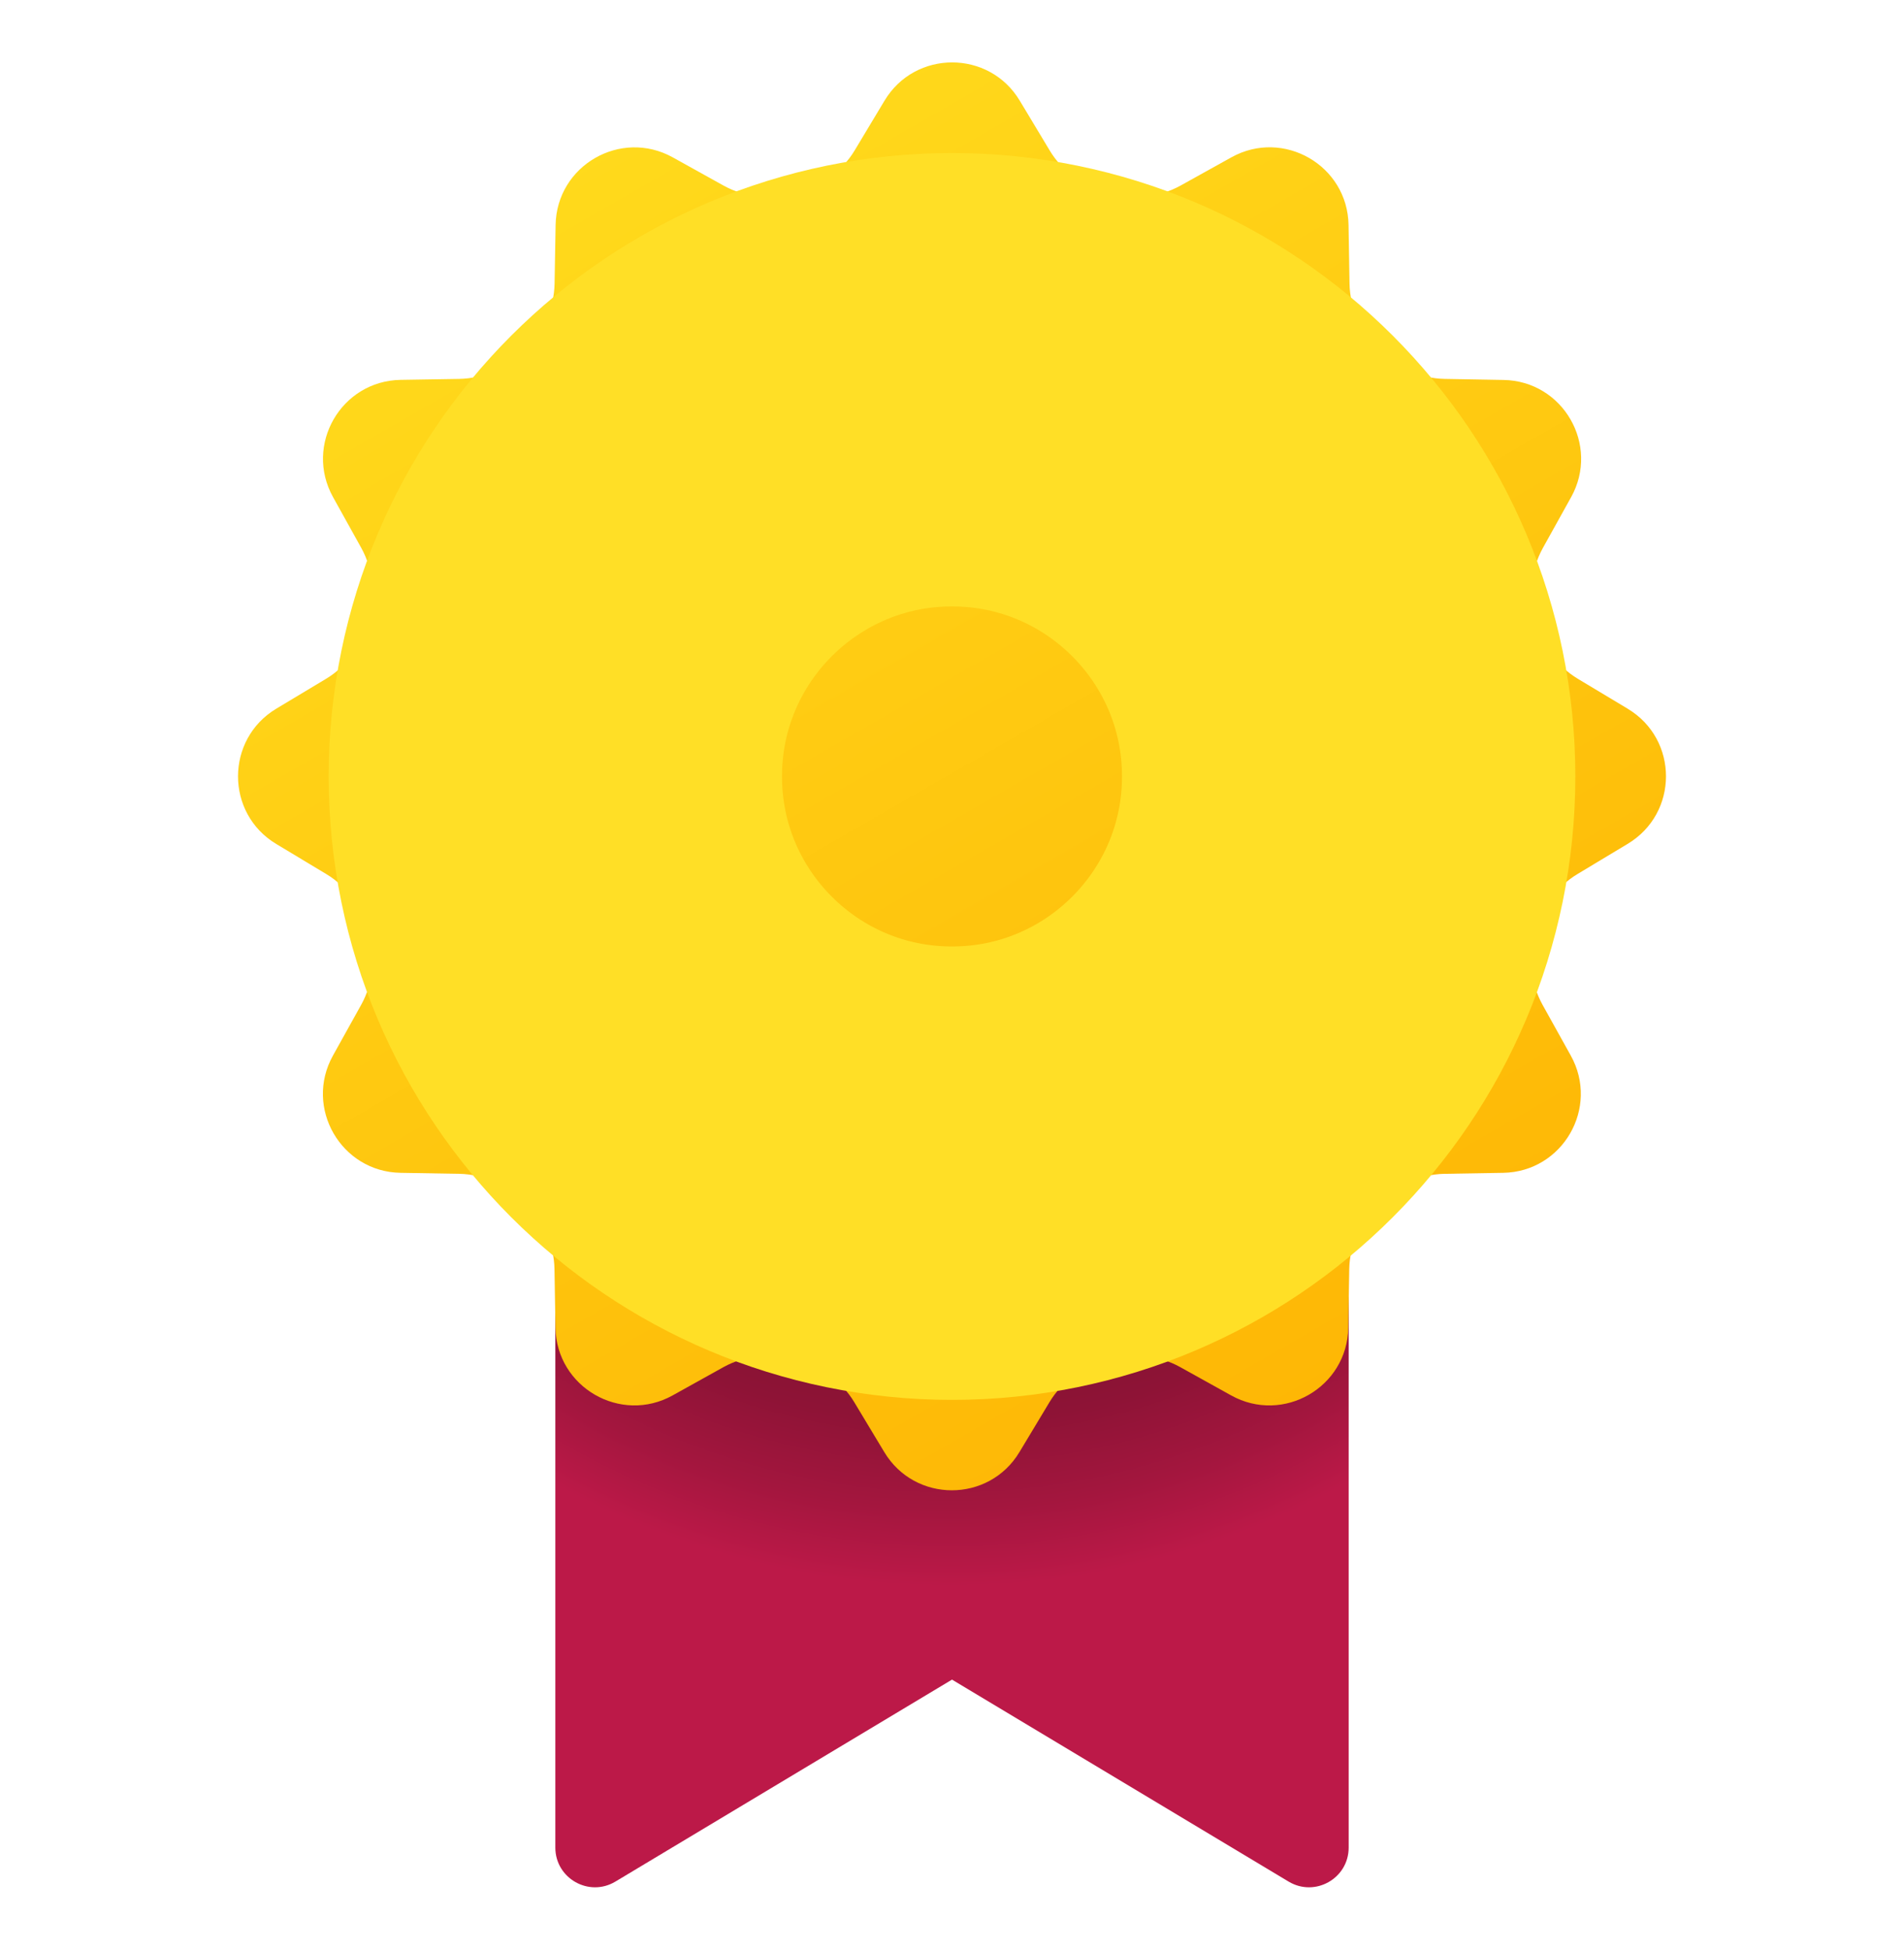 <svg width="42" height="43" viewBox="0 0 42 43" fill="none" xmlns="http://www.w3.org/2000/svg">
<g id="icons8_prize 1">
<path id="Vector" d="M29.75 24.794H12.25V40.749C12.25 41.429 12.992 41.849 13.575 41.499L21 37.044L28.425 41.499C29.009 41.849 29.75 41.429 29.75 40.749V24.794Z" fill="url(#paint0_radial_19_392)"/>
<path id="Vector_2" d="M35.906 15.632L34.805 14.971C34.336 14.689 34.019 14.226 33.876 13.698C33.872 13.689 33.871 13.679 33.868 13.669C33.722 13.137 33.766 12.57 34.033 12.088L34.657 10.965C35.295 9.817 34.48 8.402 33.165 8.38L31.869 8.357C31.32 8.348 30.811 8.104 30.424 7.716C30.419 7.712 30.416 7.708 30.412 7.704C30.021 7.316 29.779 6.806 29.769 6.257L29.747 4.962C29.726 3.648 28.311 2.832 27.163 3.47L26.04 4.094C25.556 4.361 24.991 4.405 24.459 4.259C24.449 4.255 24.44 4.255 24.429 4.251C23.902 4.108 23.439 3.791 23.157 3.322L22.495 2.221C21.82 1.095 20.186 1.095 19.511 2.221L18.853 3.317C18.569 3.79 18.101 4.109 17.571 4.255C17.565 4.256 17.56 4.258 17.553 4.259C17.016 4.407 16.447 4.363 15.959 4.092L14.841 3.471C13.693 2.834 12.278 3.649 12.256 4.963L12.233 6.257C12.223 6.805 11.979 7.316 11.591 7.703C11.587 7.706 11.582 7.711 11.579 7.715C11.191 8.105 10.681 8.347 10.133 8.357L8.838 8.378C7.524 8.4 6.708 9.813 7.346 10.963L7.97 12.086C8.237 12.57 8.281 13.135 8.135 13.667C8.131 13.677 8.129 13.687 8.125 13.697C7.982 14.224 7.664 14.687 7.196 14.969L6.095 15.63C4.969 16.306 4.969 17.94 6.095 18.615L7.196 19.277C7.665 19.558 7.982 20.021 8.125 20.549C8.129 20.558 8.13 20.568 8.133 20.579C8.279 21.111 8.236 21.678 7.968 22.16L7.344 23.282C6.706 24.43 7.522 25.845 8.836 25.867L10.132 25.889C10.681 25.899 11.191 26.143 11.577 26.53C11.582 26.535 11.585 26.538 11.589 26.543C11.979 26.93 12.221 27.44 12.231 27.988L12.253 29.284C12.275 30.597 13.69 31.414 14.838 30.776L15.96 30.152C16.444 29.884 17.009 29.84 17.541 29.987C17.551 29.99 17.561 29.991 17.571 29.994C18.099 30.138 18.561 30.455 18.843 30.924L19.505 32.024C20.18 33.151 21.814 33.151 22.489 32.024L23.151 30.924C23.433 30.455 23.895 30.138 24.423 29.994C24.433 29.991 24.443 29.99 24.453 29.987C24.985 29.84 25.552 29.884 26.034 30.152L27.157 30.776C28.305 31.414 29.72 30.598 29.741 29.284L29.763 27.988C29.773 27.439 30.017 26.929 30.405 26.543C30.409 26.538 30.413 26.535 30.417 26.53C30.805 26.141 31.315 25.899 31.862 25.889L33.158 25.867C34.472 25.845 35.288 24.43 34.65 23.282L34.026 22.16C33.758 21.676 33.715 21.111 33.861 20.579C33.864 20.569 33.865 20.559 33.869 20.549C34.012 20.021 34.329 19.558 34.798 19.277L35.899 18.615C37.032 17.94 37.032 16.309 35.906 15.632Z" fill="url(#paint1_linear_19_392)"/>
<path id="Vector_3" d="M21 25.875C25.832 25.875 29.75 21.957 29.75 17.125C29.75 12.293 25.832 8.375 21 8.375C16.168 8.375 12.25 12.293 12.25 17.125C12.25 21.957 16.168 25.875 21 25.875Z" stroke="#FFDF26" stroke-width="10"/>
</g>
<defs>
<radialGradient id="paint0_radial_19_392" cx="0" cy="0" r="1" gradientUnits="userSpaceOnUse" gradientTransform="translate(20.95 17.056) scale(19.919 19.919)">
<stop offset="0.655" stop-color="#871233"/>
<stop offset="0.718" stop-color="#8E1336"/>
<stop offset="0.812" stop-color="#A3163E"/>
<stop offset="0.9" stop-color="#BC1948"/>
</radialGradient>
<linearGradient id="paint1_linear_19_392" x1="12.993" y1="3.207" x2="28.943" y2="30.931" gradientUnits="userSpaceOnUse">
<stop stop-color="#FFDA1C"/>
<stop offset="1" stop-color="#FEB705"/>
</linearGradient>
</defs>
</svg>
